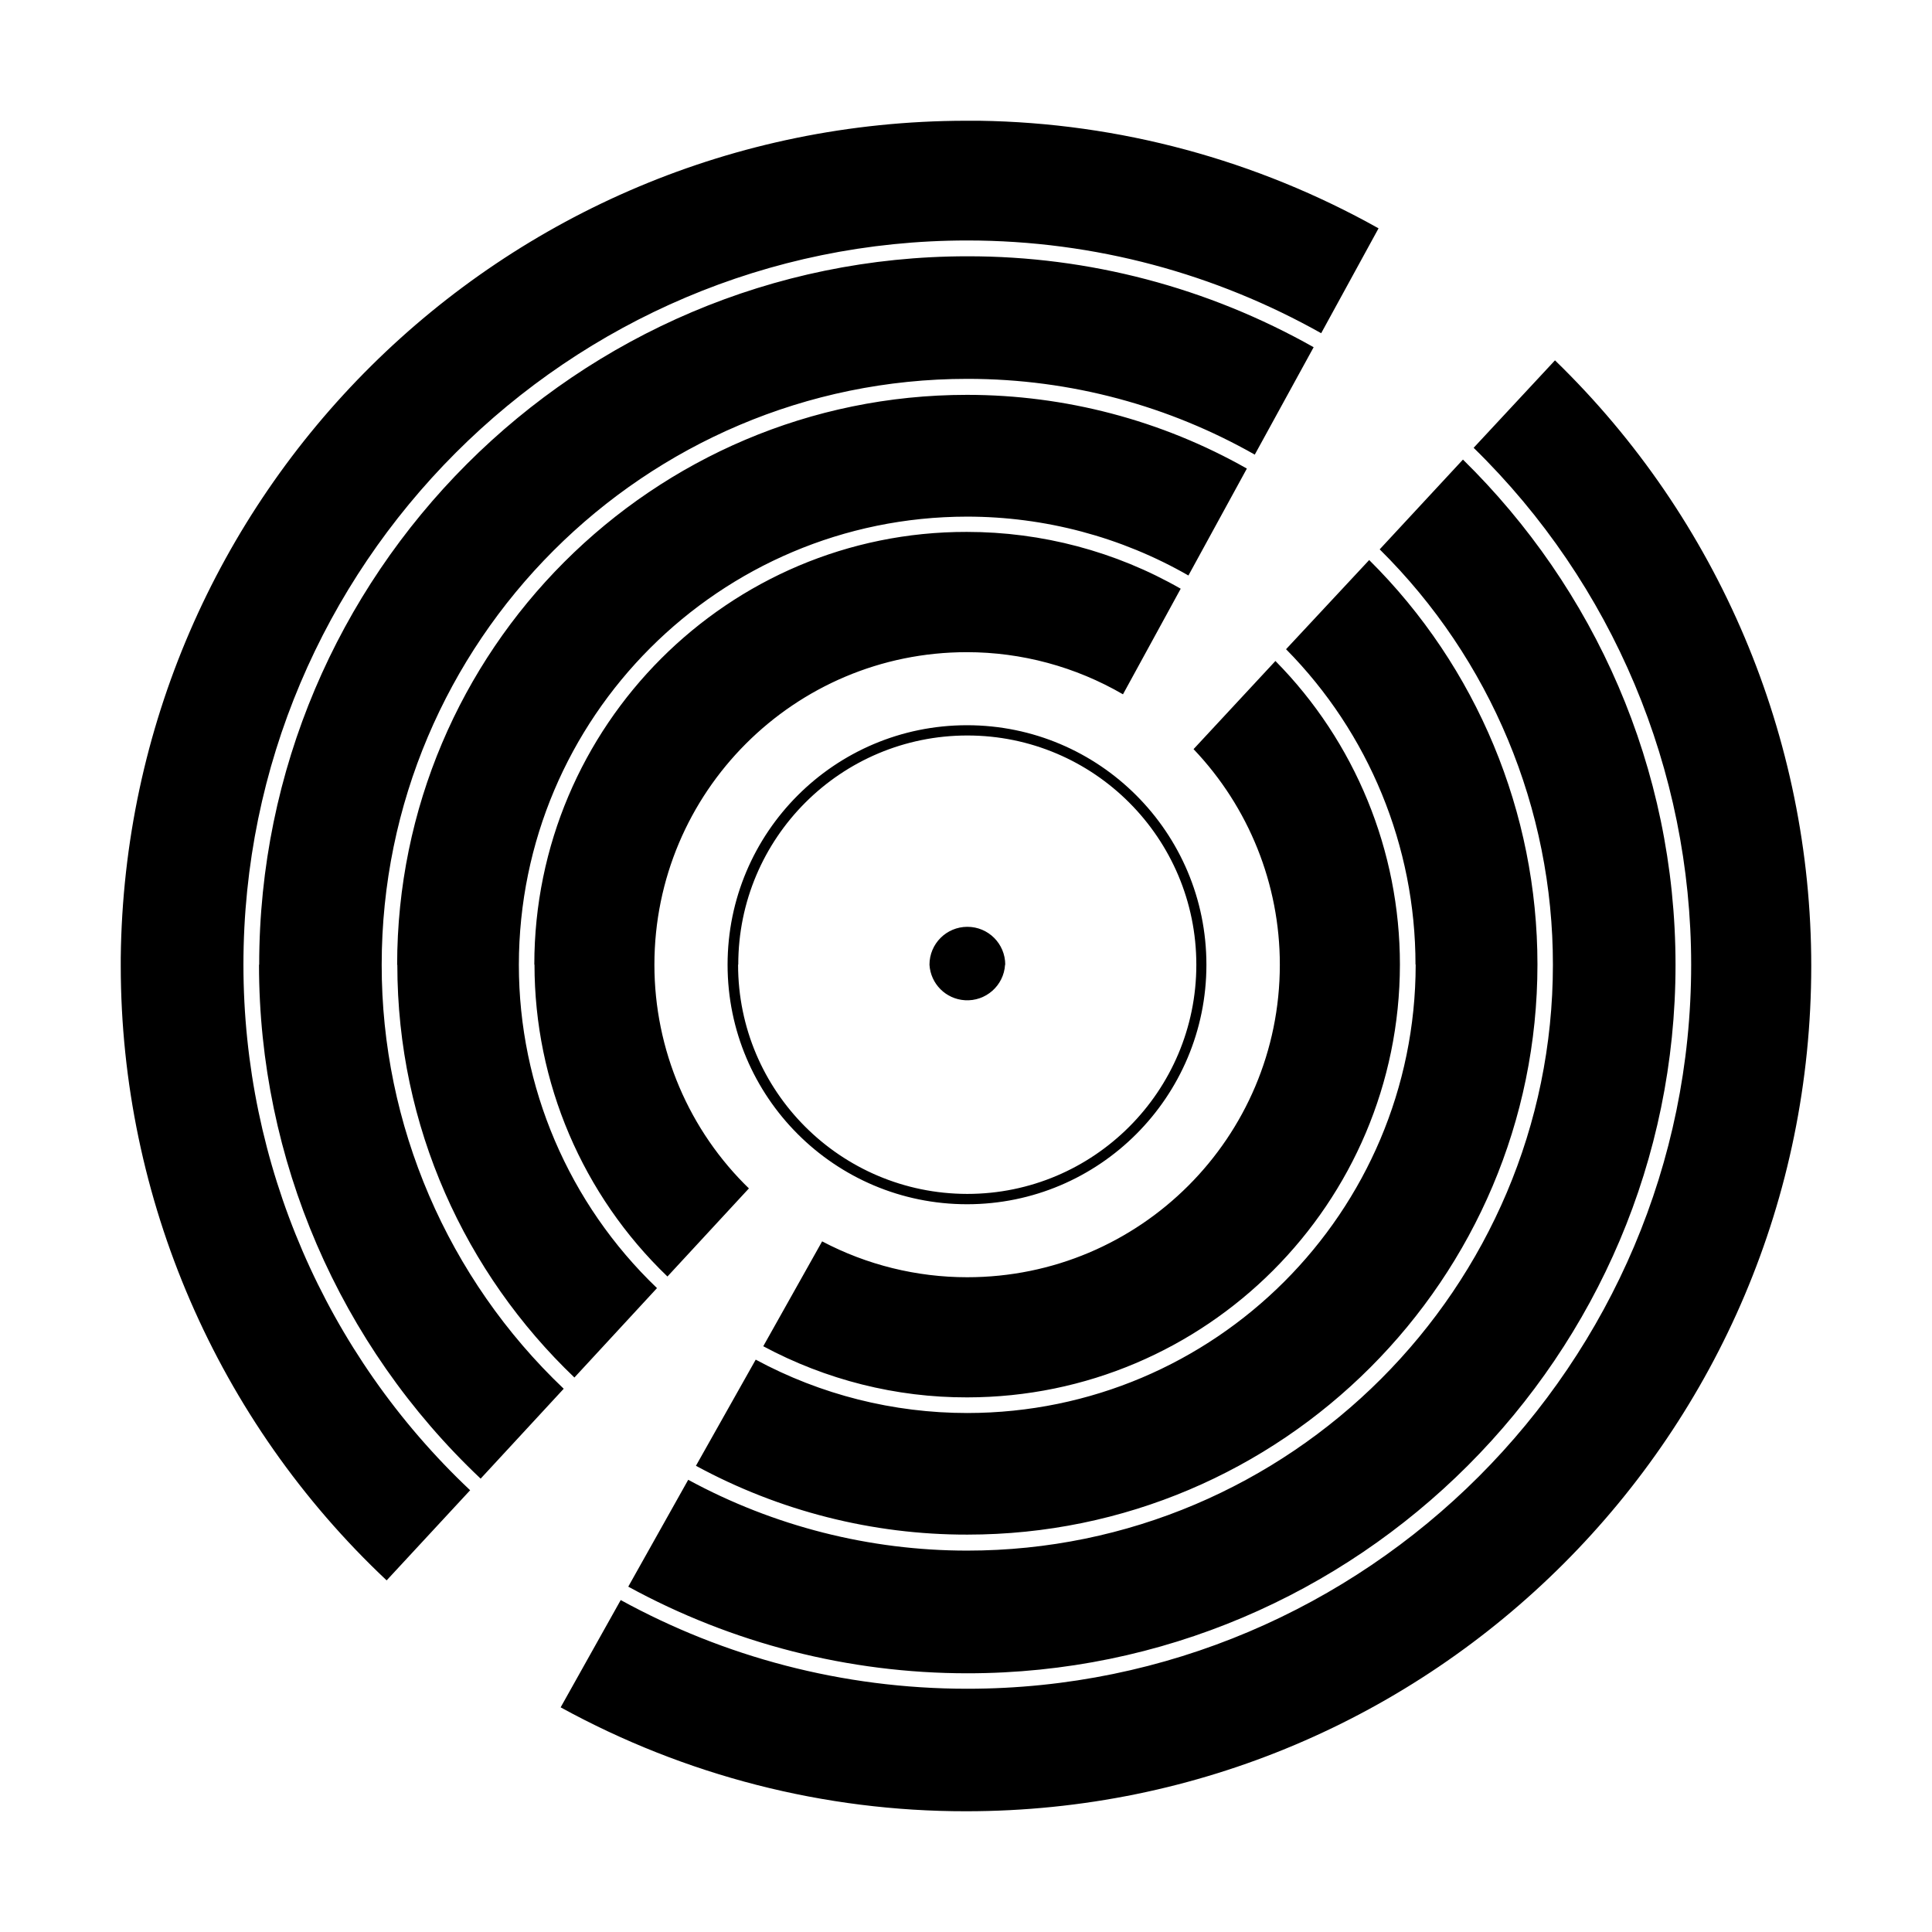 <svg width="32" height="32" viewBox="0 0 32 32" fill="none" xmlns="http://www.w3.org/2000/svg">
<g clip-path="url(#clip0_1220_1746)">
<path d="M4.032 15.979C4.032 9.364 9.41 3.983 16.02 3.983C18.149 3.983 20.147 4.544 21.883 5.519L22.833 3.782C20.811 2.649 18.539 2.034 16.221 2H15.992C8.311 2.012 2.085 8.194 2 15.866V16C2.003 19.854 3.596 23.535 6.404 26.176L7.787 24.683C5.39 22.423 4.032 19.275 4.032 15.979ZM25.754 5.97L24.408 7.417C26.714 9.669 28.011 12.755 28.011 15.979C28.011 22.59 22.632 27.971 16.023 27.971C13.943 27.971 11.987 27.438 10.281 26.502L9.286 28.279C11.345 29.409 13.653 30.003 16.002 30C23.732 30 30 23.73 30 15.997C30 12.219 28.468 8.599 25.757 5.97H25.754ZM4.29 15.979C4.29 19.199 5.618 22.279 7.961 24.491L9.337 23.002C7.412 21.173 6.319 18.632 6.322 15.979C6.322 10.629 10.674 6.275 16.023 6.275C17.753 6.275 19.376 6.732 20.783 7.53L21.758 5.751C20.007 4.763 18.033 4.242 16.023 4.245C9.557 4.245 4.293 9.507 4.293 15.979H4.29ZM25.721 15.979C25.721 21.329 21.368 25.683 16.02 25.683C14.405 25.683 12.816 25.28 11.399 24.51L10.406 26.28C12.127 27.221 14.058 27.715 16.023 27.715C22.489 27.715 27.752 22.45 27.752 15.982C27.752 12.706 26.403 9.742 24.231 7.612L22.852 9.099C24.691 10.918 25.724 13.398 25.721 15.982V15.979ZM23.448 15.979C23.445 20.08 20.122 23.401 16.023 23.404C14.798 23.404 13.595 23.102 12.517 22.52L11.527 24.278C12.907 25.028 14.454 25.421 16.023 25.418C21.231 25.418 25.465 21.183 25.465 15.973C25.465 13.459 24.463 11.046 22.678 9.276L21.301 10.753C22.675 12.143 23.445 14.02 23.445 15.973L23.448 15.979ZM6.581 15.979C6.581 18.663 7.708 21.091 9.514 22.816L10.882 21.335C9.42 19.936 8.594 18.002 8.594 15.982C8.597 11.881 11.92 8.56 16.017 8.557C17.302 8.557 18.569 8.892 19.684 9.532L20.652 7.761C19.239 6.96 17.64 6.54 16.017 6.54C10.812 6.54 6.578 10.775 6.578 15.985L6.581 15.979ZM21.198 15.979C21.198 18.84 18.88 21.155 16.02 21.155C15.182 21.155 14.357 20.951 13.617 20.561L12.642 22.298C13.681 22.855 14.841 23.148 16.02 23.145C19.976 23.142 23.183 19.933 23.187 15.976C23.187 14.093 22.446 12.286 21.125 10.948L19.769 12.408C20.686 13.371 21.198 14.647 21.198 15.976V15.979ZM8.853 15.979C8.853 17.929 9.648 19.793 11.055 21.143L12.404 19.684L12.42 19.699C11.409 18.727 10.839 17.383 10.839 15.979C10.839 13.121 13.154 10.802 16.014 10.802C16.921 10.802 17.814 11.043 18.6 11.5L19.556 9.751C18.478 9.133 17.256 8.81 16.014 8.81C12.066 8.803 8.85 12.021 8.85 15.976L8.853 15.979ZM16.647 15.979C16.626 16.326 16.327 16.588 15.983 16.567C15.666 16.548 15.414 16.296 15.395 15.979C15.395 15.631 15.676 15.351 16.023 15.351C16.37 15.351 16.65 15.631 16.65 15.979H16.647ZM12.051 15.979C12.051 13.788 13.827 12.012 16.017 12.012C18.207 12.012 19.982 13.788 19.982 15.979C19.982 18.169 18.207 19.946 16.017 19.946C13.827 19.946 12.051 18.169 12.051 15.979ZM12.225 15.979C12.225 18.075 13.924 19.772 16.02 19.775C18.115 19.775 19.815 18.075 19.815 15.979C19.815 13.883 18.118 12.182 16.023 12.182C13.927 12.182 12.228 13.879 12.228 15.976L12.225 15.979Z" fill="black"/>
</g>
<defs>
<clipPath id="clip0_1220_1746">
<rect width="28" height="28" fill="white" transform="translate(2 2)"/>
</clipPath>
</defs>
</svg>
